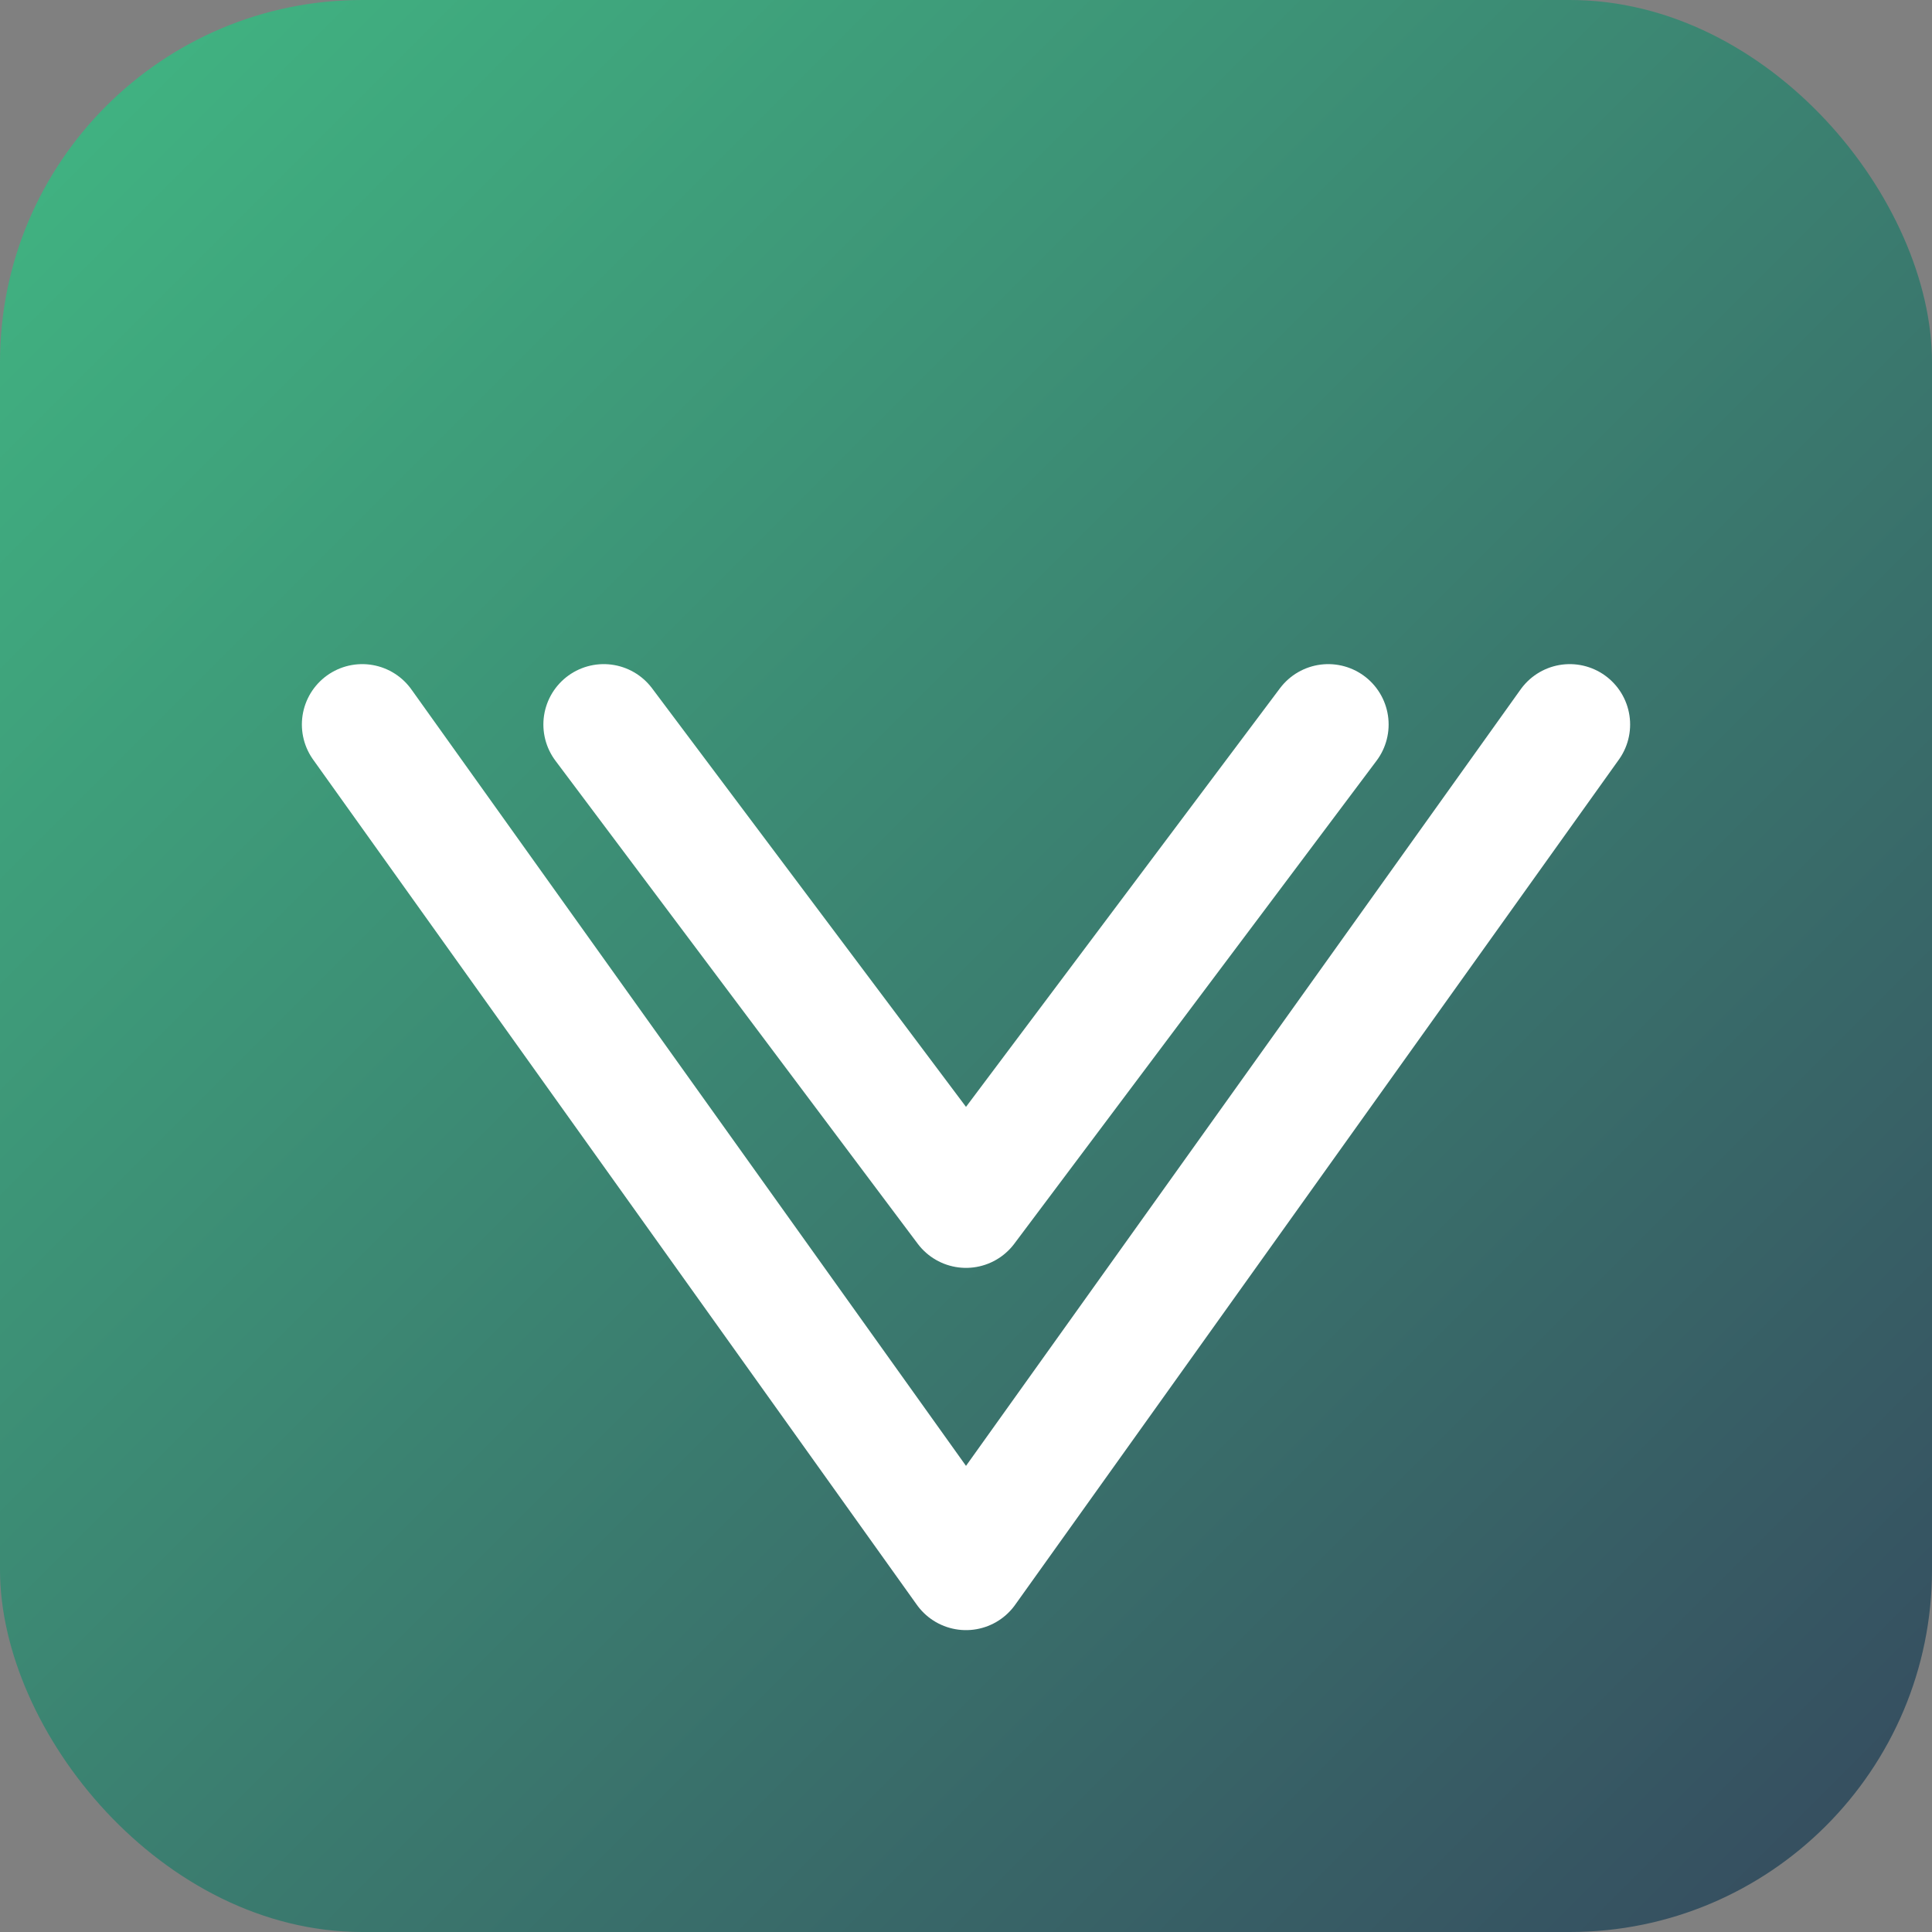 <svg xmlns="http://www.w3.org/2000/svg" viewBox="0 0 256 256" width="256" height="256" aria-hidden="true">
  <rect x="0" y="0" width="256" height="256" fill="#808080" stroke="none"/>
  <defs>
    <linearGradient id="g" x1="0" y1="0" x2="1" y2="1">
      <stop offset="0%" stop-color="#41b883"/>
      <stop offset="100%" stop-color="#35495e"/>
    </linearGradient>
  </defs>
  <rect width="256" height="256" rx="48" fill="url(#g)"/>
  <g fill="none" stroke="#fff" stroke-width="16" stroke-linecap="round" stroke-linejoin="round">
    <path d="M48 96l80 112 80-112"/>
    <path d="M80 96l48 64 48-64"/>
  </g>
</svg>
 

